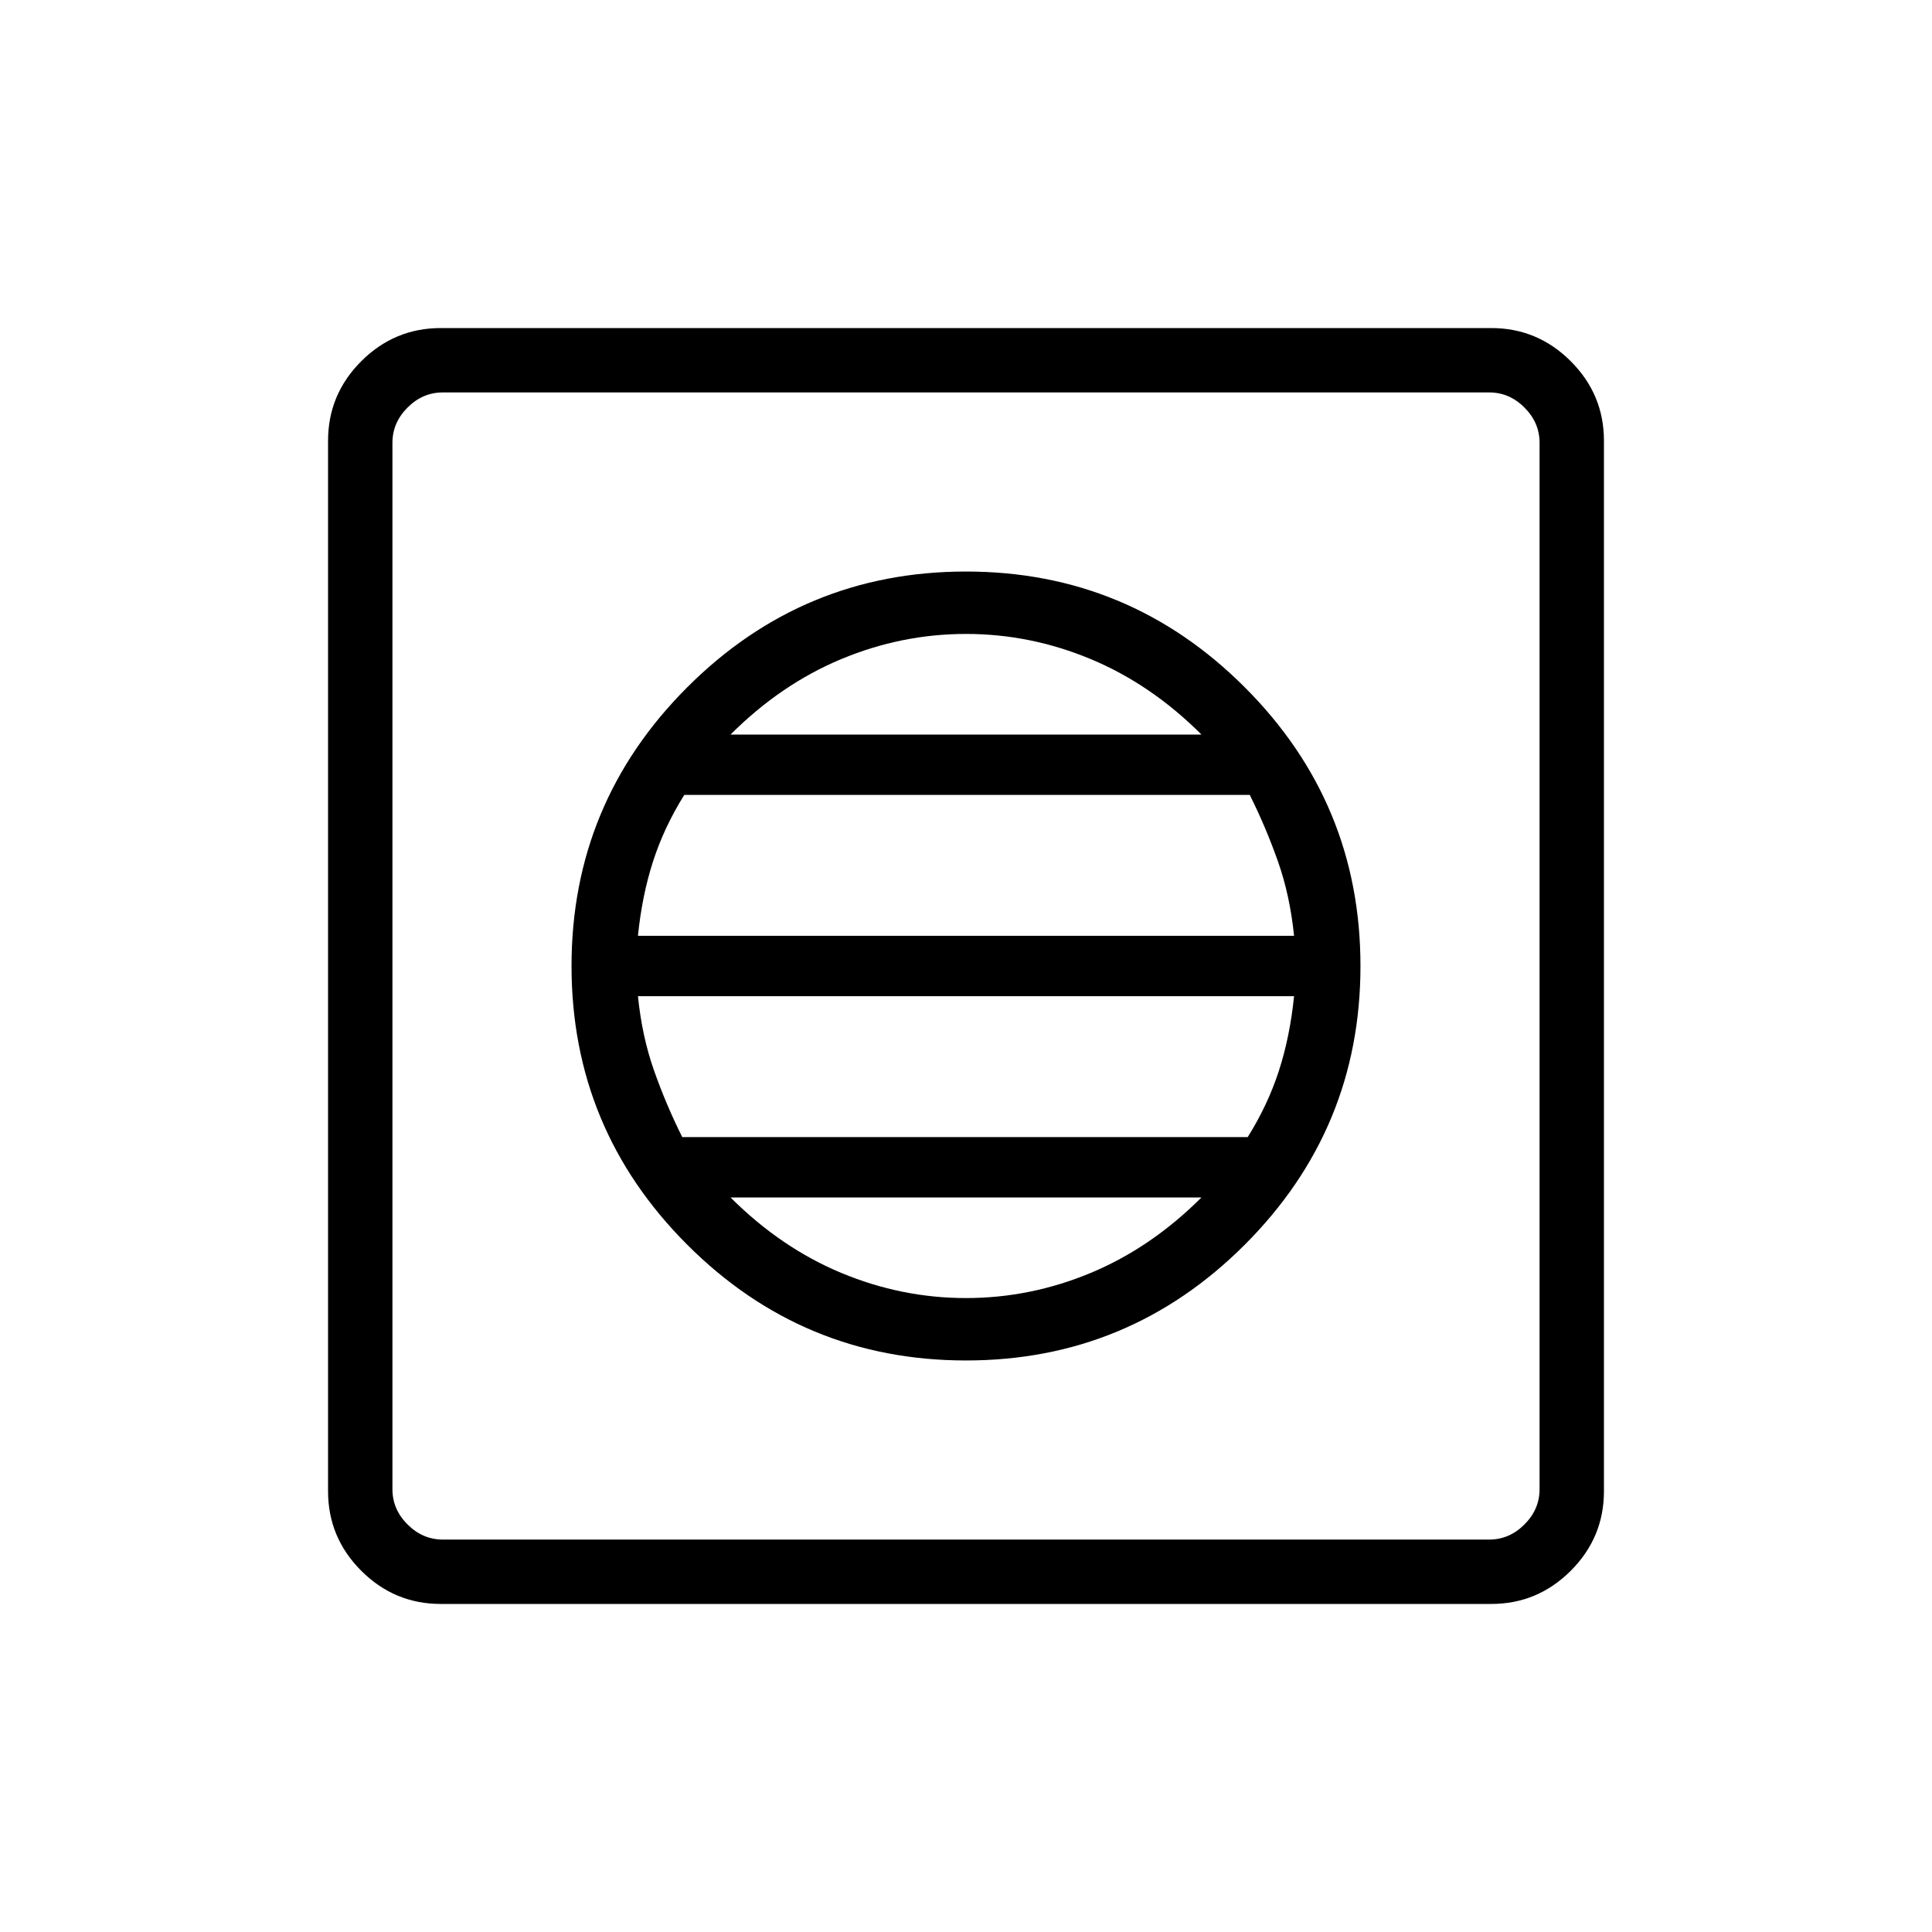 <svg xmlns="http://www.w3.org/2000/svg" height="40" width="40"><path d="M20 28.167q3.375 0 5.771-2.396T28.167 20q0-3.375-2.396-5.771T20 11.833q-3.375 0-5.771 2.396T11.833 20q0 3.375 2.396 5.771T20 28.167Zm0-1.292q-1.333 0-2.583-.521-1.25-.521-2.292-1.562h9.75q-1.042 1.041-2.292 1.562-1.25.521-2.583.521Zm-5.875-3.333q-.333-.667-.583-1.375-.25-.709-.334-1.542h13.584q-.084.833-.313 1.542-.229.708-.646 1.375Zm-.917-4.167q.084-.833.313-1.542.229-.708.646-1.375h11.708q.333.667.583 1.375.25.709.334 1.542Zm1.917-4.167q1.042-1.041 2.292-1.562 1.25-.521 2.583-.521 1.333 0 2.583.521 1.25.521 2.292 1.562Zm-6 18q-.958 0-1.646-.687-.687-.688-.687-1.646V9.125q0-.958.687-1.646.688-.687 1.646-.687h21.75q.958 0 1.646.687.687.688.687 1.646v21.75q0 .958-.687 1.646-.688.687-1.646.687Zm.042-1.333h21.666q.417 0 .729-.313.313-.312.313-.729V9.167q0-.417-.313-.729-.312-.313-.729-.313H9.167q-.417 0-.729.313-.313.312-.313.729v21.666q0 .417.313.729.312.313.729.313ZM8.125 8.125V31.875 8.125Z"/></svg>